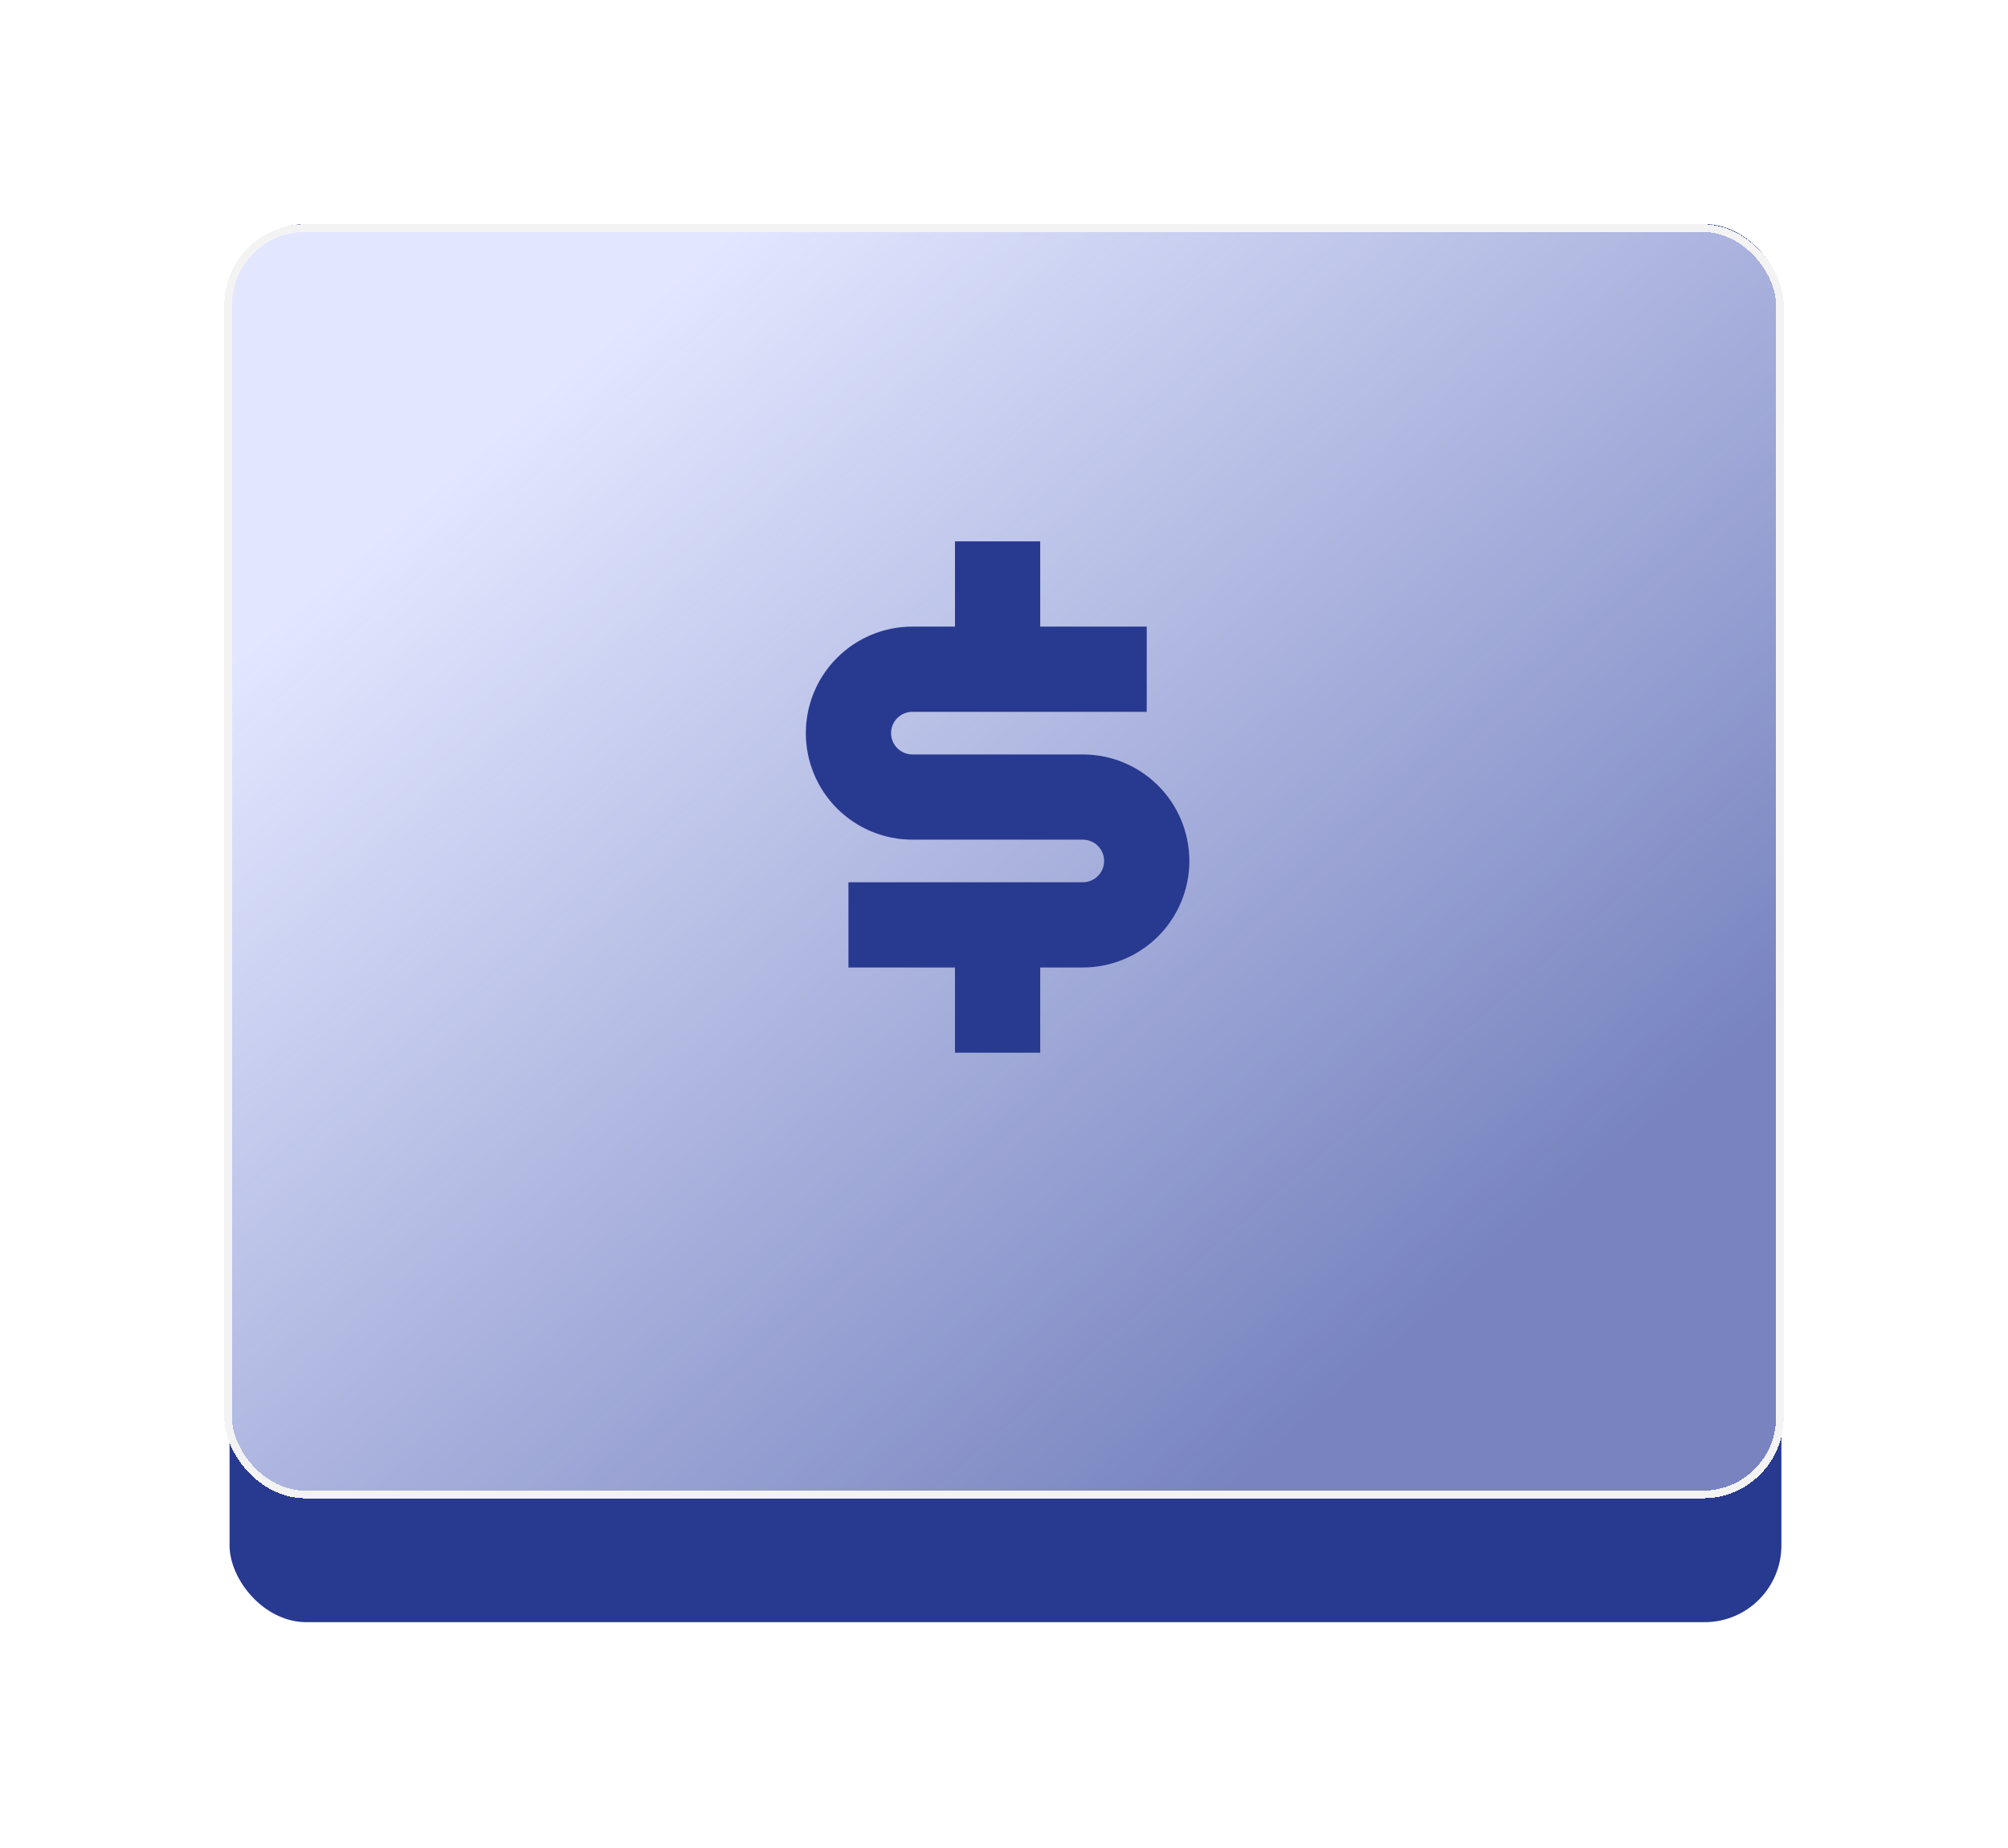 <svg width="176" height="162" viewBox="0 0 176 162" fill="none" xmlns="http://www.w3.org/2000/svg">
<g filter="url(#filter0_d_170_80)">
<rect x="20.121" y="19.645" width="136.018" height="122.551" rx="6.734" fill="#283990"/>
</g>
<g filter="url(#filter1_d_170_80)">
<rect x="20" y="20" width="136" height="111" rx="6.734" fill="url(#paint0_linear_170_80)" shape-rendering="crispEdges"/>
<rect x="20" y="20" width="136" height="111" rx="6.734" stroke="#F3F3F3" stroke-width="0.673" shape-rendering="crispEdges"/>
</g>
<path d="M74.366 77.337H94.909C95.404 77.337 95.879 77.14 96.229 76.79C96.58 76.44 96.776 75.965 96.776 75.469C96.776 74.974 96.58 74.499 96.229 74.149C95.879 73.799 95.404 73.602 94.909 73.602H79.969C77.492 73.602 75.117 72.618 73.366 70.867C71.615 69.116 70.631 66.741 70.631 64.264C70.631 61.788 71.615 59.413 73.366 57.662C75.117 55.91 77.492 54.927 79.969 54.927H83.704V47.456H91.174V54.927H100.511V62.397H79.969C79.473 62.397 78.998 62.594 78.648 62.944C78.298 63.294 78.101 63.769 78.101 64.264C78.101 64.76 78.298 65.235 78.648 65.585C78.998 65.935 79.473 66.132 79.969 66.132H94.909C97.385 66.132 99.76 67.116 101.512 68.867C103.263 70.618 104.246 72.993 104.246 75.469C104.246 77.946 103.263 80.321 101.512 82.072C99.76 83.823 97.385 84.807 94.909 84.807H91.174V92.277H83.704V84.807H74.366V77.337Z" fill="#283990"/>
<defs>
<filter id="filter0_d_170_80" x="1.267" y="0.791" width="173.726" height="160.259" filterUnits="userSpaceOnUse" color-interpolation-filters="sRGB">
<feFlood flood-opacity="0" result="BackgroundImageFix"/>
<feColorMatrix in="SourceAlpha" type="matrix" values="0 0 0 0 0 0 0 0 0 0 0 0 0 0 0 0 0 0 127 0" result="hardAlpha"/>
<feOffset/>
<feGaussianBlur stdDeviation="9.427"/>
<feComposite in2="hardAlpha" operator="out"/>
<feColorMatrix type="matrix" values="0 0 0 0 0 0 0 0 0 0 0 0 0 0 0 0 0 0 0.1 0"/>
<feBlend mode="normal" in2="BackgroundImageFix" result="effect1_dropShadow_170_80"/>
<feBlend mode="normal" in="SourceGraphic" in2="effect1_dropShadow_170_80" result="shape"/>
</filter>
<filter id="filter1_d_170_80" x="0.81" y="0.809" width="174.38" height="149.382" filterUnits="userSpaceOnUse" color-interpolation-filters="sRGB">
<feFlood flood-opacity="0" result="BackgroundImageFix"/>
<feColorMatrix in="SourceAlpha" type="matrix" values="0 0 0 0 0 0 0 0 0 0 0 0 0 0 0 0 0 0 127 0" result="hardAlpha"/>
<feOffset/>
<feGaussianBlur stdDeviation="9.427"/>
<feComposite in2="hardAlpha" operator="out"/>
<feColorMatrix type="matrix" values="0 0 0 0 0 0 0 0 0 0 0 0 0 0 0 0 0 0 0.1 0"/>
<feBlend mode="normal" in2="BackgroundImageFix" result="effect1_dropShadow_170_80"/>
<feBlend mode="normal" in="SourceGraphic" in2="effect1_dropShadow_170_80" result="shape"/>
</filter>
<linearGradient id="paint0_linear_170_80" x1="43.875" y1="37.719" x2="116.958" y2="122.41" gradientUnits="userSpaceOnUse">
<stop stop-color="#E2E7FF"/>
<stop offset="1" stop-color="#E2E7FF" stop-opacity="0.43"/>
</linearGradient>
</defs>
</svg>
